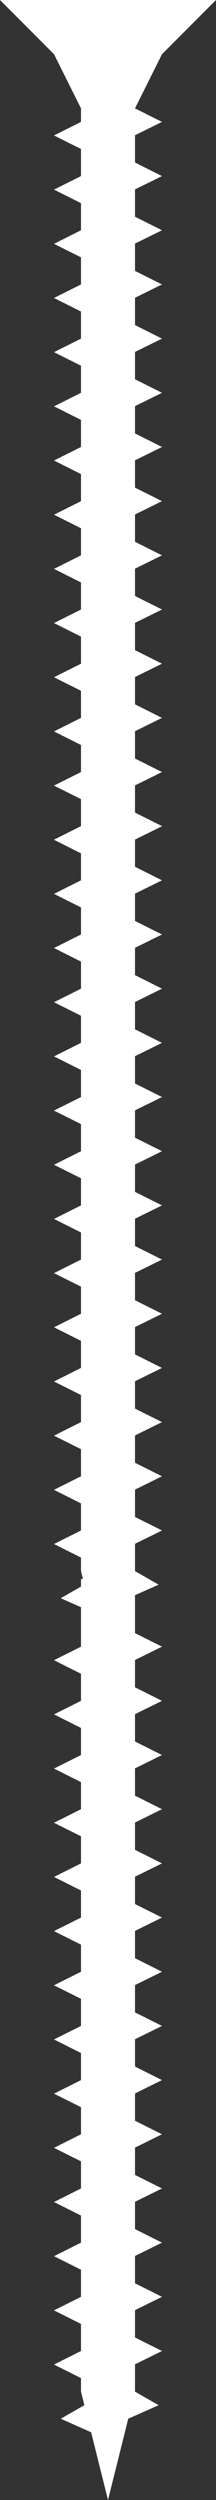 <?xml version="1.0" encoding="utf-8"?>
<!-- Generator: Adobe Illustrator 15.0.0, SVG Export Plug-In . SVG Version: 6.00 Build 0)  -->
<!DOCTYPE svg PUBLIC "-//W3C//DTD SVG 1.1//EN" "http://www.w3.org/Graphics/SVG/1.1/DTD/svg11.dtd">
<svg version="1.1" id="Calque_1" xmlns="http://www.w3.org/2000/svg" xmlns:xlink="http://www.w3.org/1999/xlink" x="0px" y="0px"
	 width="66.93px" height="772.078px" viewBox="0 0 66.93 772.078" enable-background="new 0 0 66.93 772.078" xml:space="preserve">
<rect x="0" y="0" width="66.93" height="772.078" fill="#333333" stroke="none"/>
<polygon fill="#FFFFFF" points="66.93,0 0,0 16.732,16.732 25.099,33.465 25.099,37.647 16.732,41.831 25.099,46.014 25.099,54.38 
	16.732,58.563 25.099,62.746 25.099,71.112 16.732,75.296 25.099,79.479 25.099,87.845 16.732,92.028 25.099,96.211 25.099,104.578 
	16.732,108.761 25.099,112.943 25.099,121.311 16.732,125.493 25.099,129.677 25.099,138.042 16.732,142.226 25.099,146.409 
	25.099,154.775 16.732,158.958 25.099,163.142 25.099,171.508 16.732,175.69 25.099,179.874 25.099,188.24 16.732,192.423 
	25.099,196.606 25.099,204.973 16.732,209.155 25.099,213.339 25.099,221.705 16.732,225.888 25.099,230.071 25.099,234.221 
	25.099,238.438 16.732,242.62 25.099,246.804 25.099,250.953 25.099,255.137 16.732,259.319 16.766,259.336 16.732,259.353 
	25.099,263.536 25.099,267.72 25.099,271.869 16.732,276.052 25.099,280.235 25.099,288.602 16.732,292.784 25.099,296.968 
	25.099,305.334 16.732,309.517 25.099,313.7 25.099,322.066 16.732,326.249 25.099,330.433 25.099,338.799 16.732,342.982 
	25.099,347.165 25.099,355.531 16.732,359.715 25.099,363.897 25.099,372.264 16.732,376.446 25.099,380.63 25.099,388.996 
	16.732,393.18 25.099,397.363 25.099,405.729 16.732,409.912 25.099,414.096 25.099,422.461 16.732,426.645 25.099,430.828 
	25.099,439.193 16.732,443.377 25.099,447.561 25.099,455.926 16.732,460.109 25.099,464.293 25.099,472.658 16.732,476.842 
	25.099,481.025 25.099,485.209 25.705,487.628 25.099,487.627 25.099,489.989 18.824,493.574 25.099,496.362 25.099,504.359 
	25.099,508.543 16.732,512.725 25.099,516.908 25.099,525.275 16.732,529.457 25.099,533.641 25.099,542.008 16.732,546.189 
	25.099,550.373 25.099,558.74 16.732,562.922 25.099,567.105 25.099,575.473 16.732,579.654 25.099,583.838 25.099,592.205 
	16.732,596.389 25.099,600.57 25.099,608.938 16.732,613.121 25.099,617.303 25.099,625.67 16.732,629.852 25.099,634.035 
	25.099,642.402 16.732,646.586 25.099,650.768 25.099,659.135 16.732,663.318 25.099,667.5 25.099,675.867 16.732,680.051 
	25.099,684.232 25.099,692.6 16.732,696.783 25.099,700.965 25.099,709.332 16.732,713.516 25.099,717.699 25.099,726.064 
	16.732,730.248 25.099,734.43 25.099,738.613 26.146,742.797 18.824,746.98 28.238,751.164 33.465,772.078 39.739,746.98 
	49.153,742.797 41.831,738.613 41.831,730.18 50.197,726.064 41.831,721.881 41.831,713.449 50.197,709.332 41.831,705.148 
	41.831,696.715 50.197,692.6 41.831,688.416 41.831,679.982 50.197,675.867 41.831,671.684 41.831,663.25 50.197,659.135 
	41.831,654.951 41.831,646.518 50.197,642.402 41.831,638.219 41.831,629.785 50.197,625.67 41.831,621.486 41.831,613.053 
	50.197,608.938 41.831,604.754 41.831,596.32 50.197,592.205 41.831,588.021 41.831,579.588 50.197,575.473 41.831,571.289 
	41.831,562.855 50.197,558.74 41.831,554.557 41.831,546.123 50.197,542.008 41.831,537.824 41.831,529.391 50.197,525.275 
	41.831,521.092 41.831,512.658 50.197,508.543 41.831,504.359 41.831,492.645 49.153,489.391 41.831,485.209 41.831,476.775 
	50.197,472.658 41.831,468.475 41.831,460.043 50.197,455.926 41.831,451.742 41.831,443.311 50.197,439.193 41.831,435.01 
	41.831,426.578 50.197,422.461 41.831,418.278 41.831,409.846 50.197,405.729 41.831,401.546 41.831,393.113 50.197,388.996 
	41.831,384.813 41.831,376.38 50.197,372.264 41.831,368.081 41.831,359.647 50.197,355.531 41.831,351.348 41.831,342.915 
	50.197,338.799 41.831,334.615 41.831,326.183 50.197,322.066 41.831,317.884 41.831,309.45 50.197,305.334 41.831,301.15 
	41.831,292.718 50.197,288.602 41.831,284.418 41.831,275.985 50.197,271.869 41.831,267.686 41.831,259.286 50.197,255.17 
	50.164,255.153 50.197,255.137 41.831,250.953 41.831,242.554 50.197,238.438 41.831,234.254 41.831,225.821 50.197,221.705 
	41.831,217.521 41.831,209.089 50.197,204.973 41.831,200.789 41.831,192.356 50.197,188.24 41.831,184.057 41.831,175.624 
	50.197,171.508 41.831,167.324 41.831,158.891 50.197,154.775 41.831,150.592 41.831,142.159 50.197,138.042 41.831,133.859 
	41.831,125.427 50.197,121.311 41.831,117.127 41.831,108.693 50.197,104.578 41.831,100.395 41.831,91.961 50.197,87.845 
	41.831,83.662 41.831,75.229 50.197,71.112 41.831,66.93 41.831,58.496 50.197,54.38 41.831,50.197 41.831,41.764 50.197,37.647 
	41.831,33.465 50.197,16.732 "/>
</svg>
